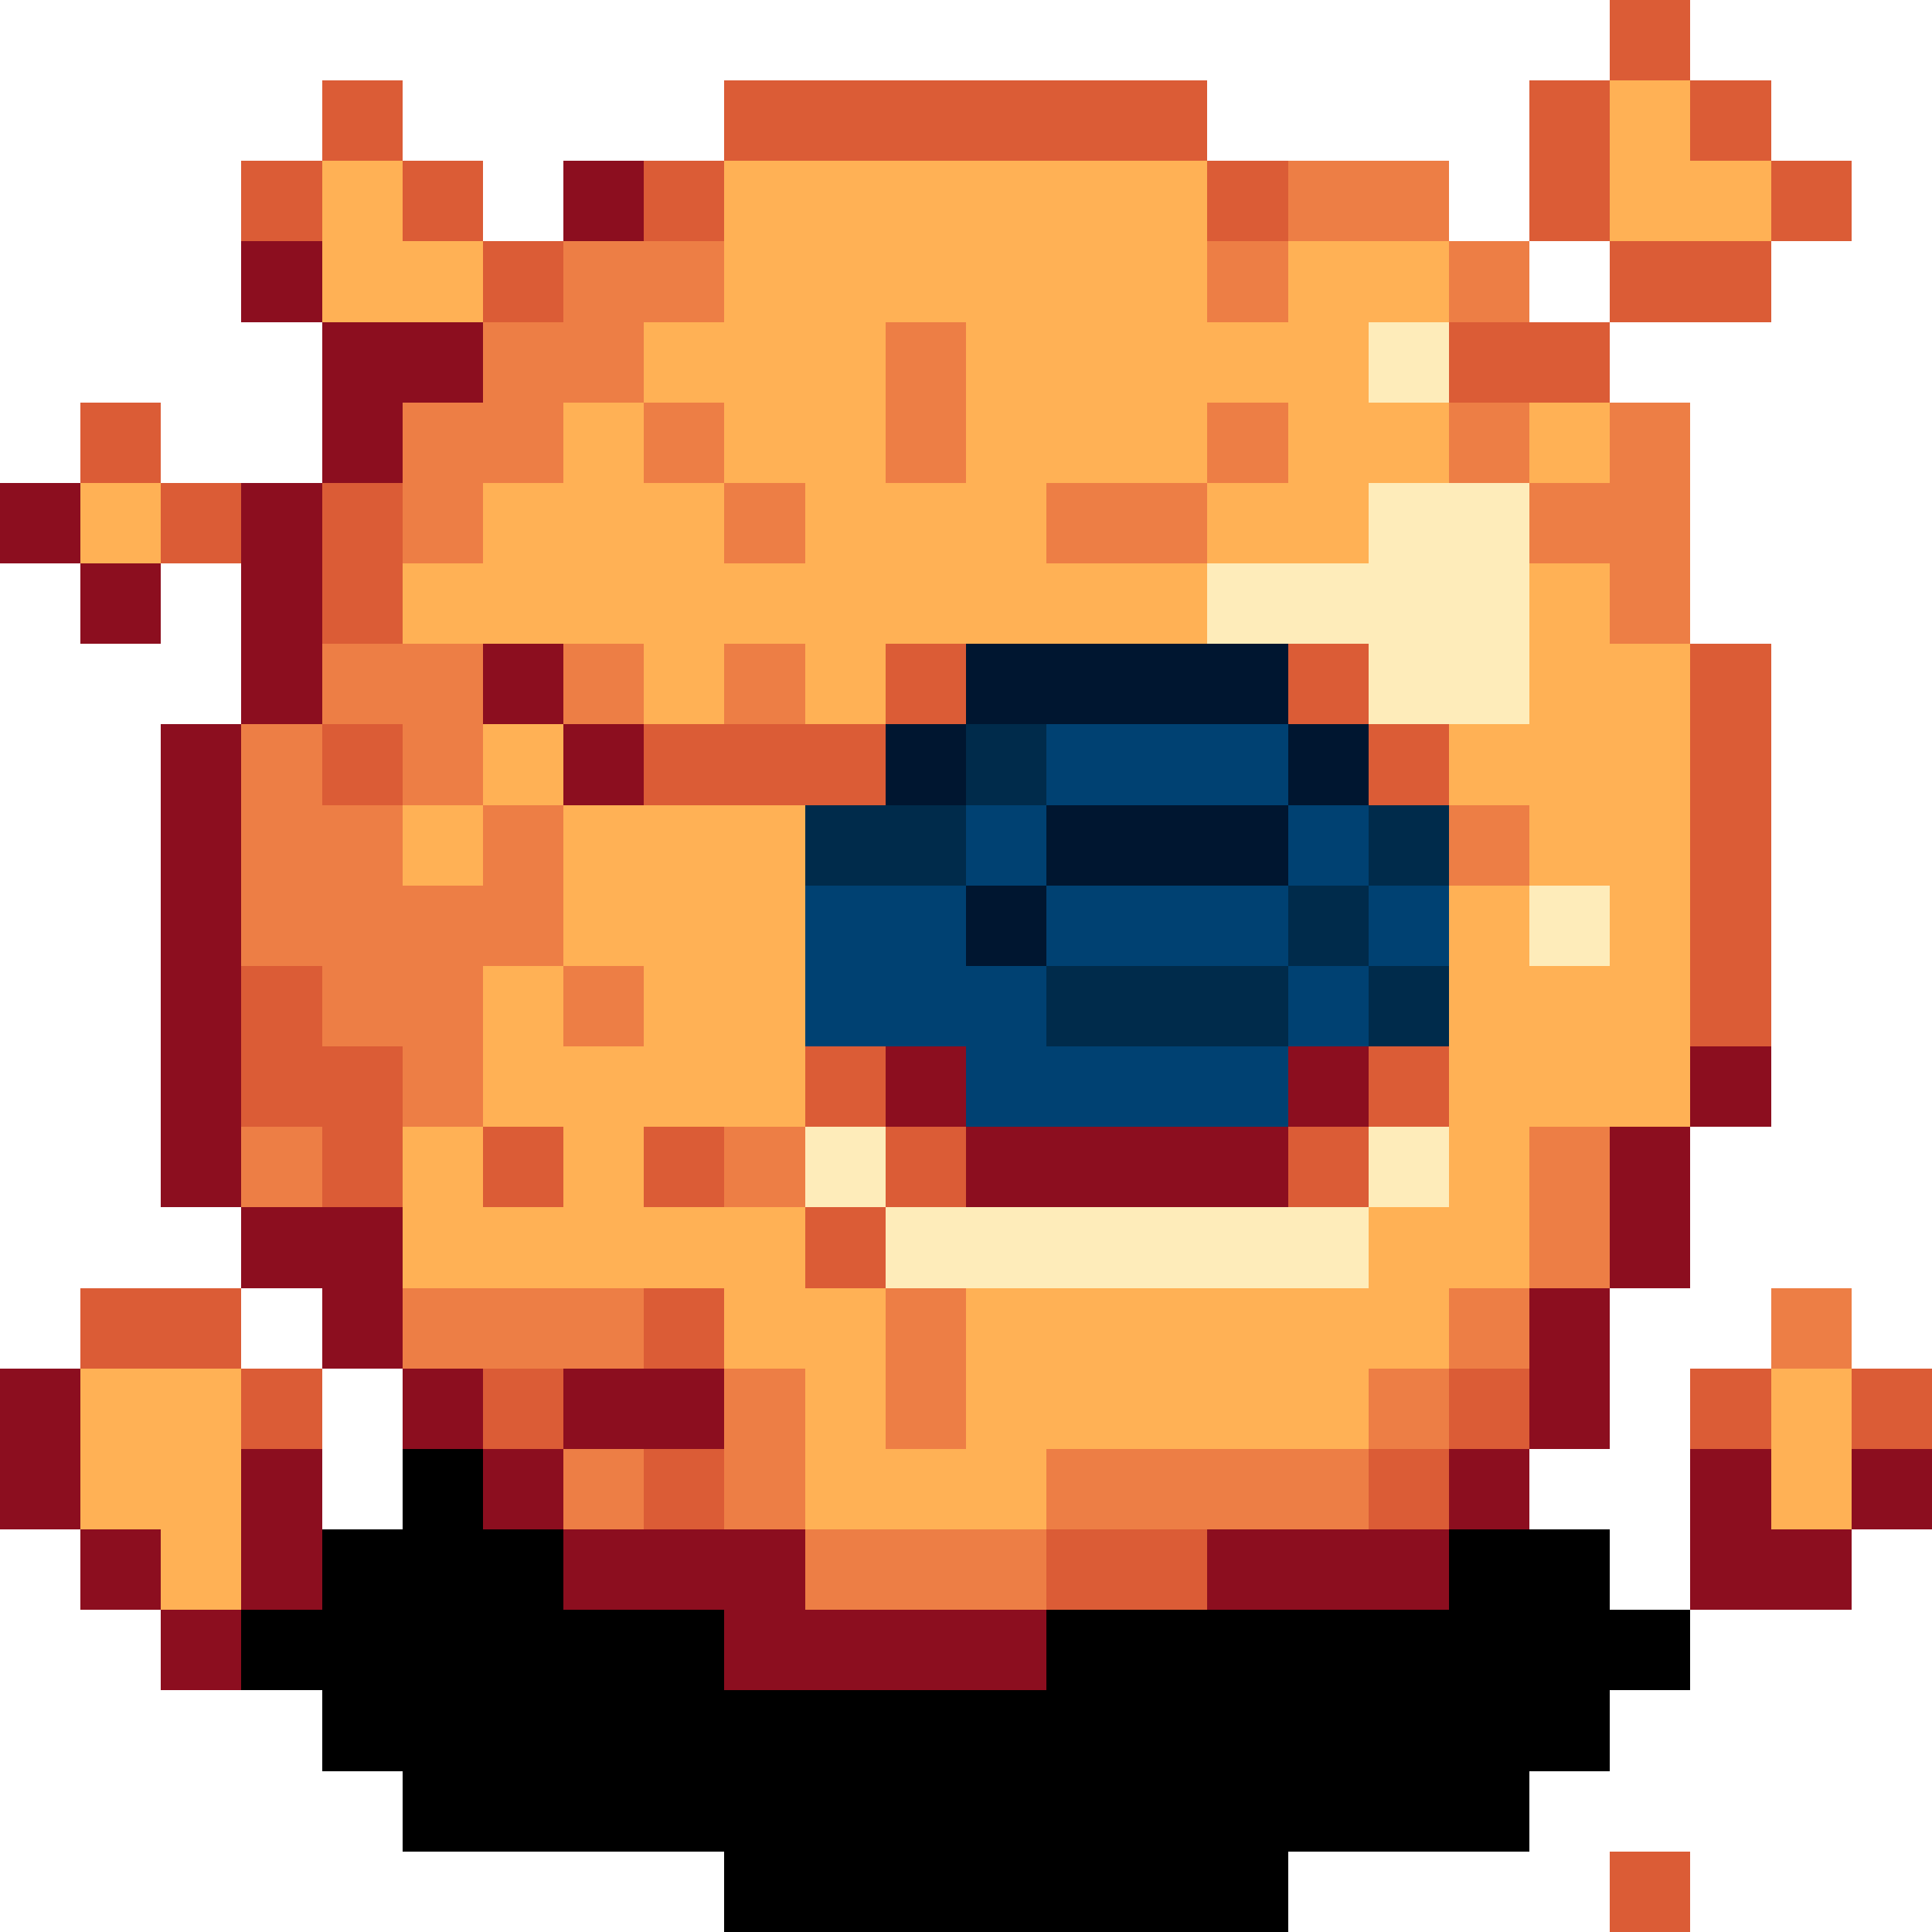 <svg version="1.1" xmlns="http://www.w3.org/2000/svg" xmlns:xlink="http://www.w3.org/1999/xlink" shape-rendering="crispEdges" width="24" height="24" viewBox="0 0 24 24"><path fill="rgb(219,92,54)" d="M20,0h1v1h-1ZM4,1h1v1h-1ZM9,1h6v1h-6ZM19,1h1v2h-1ZM21,1h1v1h-1ZM3,2h1v1h-1ZM5,2h1v1h-1ZM8,2h1v1h-1ZM15,2h1v1h-1ZM22,2h1v1h-1ZM6,3h1v1h-1ZM20,3h2v1h-2ZM18,4h2v1h-2ZM1,5h1v1h-1ZM2,6h1v1h-1ZM4,6h1v2h-1ZM11,8h1v1h-1ZM16,8h1v1h-1ZM21,8h1v5h-1ZM4,9h1v1h-1ZM8,9h3v1h-3ZM17,9h1v1h-1ZM3,12h1v1h-1ZM3,13h2v1h-2ZM10,13h1v1h-1ZM17,13h1v1h-1ZM4,14h1v1h-1ZM6,14h1v1h-1ZM8,14h1v1h-1ZM11,14h1v1h-1ZM16,14h1v1h-1ZM10,15h1v1h-1ZM1,16h2v1h-2ZM8,16h1v1h-1ZM3,17h1v1h-1ZM6,17h1v1h-1ZM18,17h1v1h-1ZM21,17h1v1h-1ZM23,17h1v1h-1ZM8,18h1v1h-1ZM17,18h1v1h-1ZM13,19h2v1h-2ZM20,23h1v1h-1Z"/><path fill="rgb(255,177,85)" d="M20,1h1v1h-1ZM4,2h1v1h-1ZM9,2h6v2h-6ZM20,2h2v1h-2ZM4,3h2v1h-2ZM16,3h2v1h-2ZM8,4h3v1h-3ZM12,4h5v1h-5ZM7,5h1v1h-1ZM9,5h2v1h-2ZM12,5h3v1h-3ZM16,5h2v1h-2ZM19,5h1v1h-1ZM1,6h1v1h-1ZM6,6h3v1h-3ZM10,6h3v1h-3ZM15,6h2v1h-2ZM5,7h10v1h-10ZM19,7h1v1h-1ZM8,8h1v1h-1ZM10,8h1v1h-1ZM19,8h2v1h-2ZM6,9h1v1h-1ZM18,9h3v1h-3ZM5,10h1v1h-1ZM7,10h3v2h-3ZM19,10h2v1h-2ZM18,11h1v1h-1ZM20,11h1v1h-1ZM6,12h1v1h-1ZM8,12h2v1h-2ZM18,12h3v2h-3ZM6,13h4v1h-4ZM5,14h1v1h-1ZM7,14h1v1h-1ZM18,14h1v1h-1ZM5,15h5v1h-5ZM17,15h2v1h-2ZM9,16h2v1h-2ZM12,16h6v1h-6ZM1,17h2v2h-2ZM10,17h1v1h-1ZM12,17h5v1h-5ZM22,17h1v2h-1ZM10,18h3v1h-3ZM2,19h1v1h-1Z"/><path fill="rgb(140,14,31)" d="M7,2h1v1h-1ZM3,3h1v1h-1ZM4,4h2v1h-2ZM4,5h1v1h-1ZM0,6h1v1h-1ZM3,6h1v3h-1ZM1,7h1v1h-1ZM6,8h1v1h-1ZM2,9h1v6h-1ZM7,9h1v1h-1ZM11,13h1v1h-1ZM16,13h1v1h-1ZM21,13h1v1h-1ZM12,14h4v1h-4ZM20,14h1v2h-1ZM3,15h2v1h-2ZM4,16h1v1h-1ZM19,16h1v2h-1ZM0,17h1v2h-1ZM5,17h1v1h-1ZM7,17h2v1h-2ZM3,18h1v2h-1ZM6,18h1v1h-1ZM18,18h1v1h-1ZM21,18h1v1h-1ZM23,18h1v1h-1ZM1,19h1v1h-1ZM7,19h3v1h-3ZM15,19h3v1h-3ZM21,19h2v1h-2ZM2,20h1v1h-1ZM9,20h4v1h-4Z"/><path fill="rgb(237,126,69)" d="M16,2h2v1h-2ZM7,3h2v1h-2ZM15,3h1v1h-1ZM18,3h1v1h-1ZM6,4h2v1h-2ZM11,4h1v2h-1ZM5,5h2v1h-2ZM8,5h1v1h-1ZM15,5h1v1h-1ZM18,5h1v1h-1ZM20,5h1v1h-1ZM5,6h1v1h-1ZM9,6h1v1h-1ZM13,6h2v1h-2ZM19,6h2v1h-2ZM20,7h1v1h-1ZM4,8h2v1h-2ZM7,8h1v1h-1ZM9,8h1v1h-1ZM3,9h1v1h-1ZM5,9h1v1h-1ZM3,10h2v1h-2ZM6,10h1v1h-1ZM18,10h1v1h-1ZM3,11h4v1h-4ZM4,12h2v1h-2ZM7,12h1v1h-1ZM5,13h1v1h-1ZM3,14h1v1h-1ZM9,14h1v1h-1ZM19,14h1v2h-1ZM5,16h3v1h-3ZM11,16h1v2h-1ZM18,16h1v1h-1ZM22,16h1v1h-1ZM9,17h1v2h-1ZM17,17h1v1h-1ZM7,18h1v1h-1ZM13,18h4v1h-4ZM10,19h3v1h-3Z"/><path fill="rgb(254,236,186)" d="M17,4h1v1h-1ZM17,6h2v1h-2ZM15,7h4v1h-4ZM17,8h2v1h-2ZM19,11h1v1h-1ZM10,14h1v1h-1ZM17,14h1v1h-1ZM11,15h6v1h-6Z"/><path fill="rgb(0,22,48)" d="M12,8h4v1h-4ZM11,9h1v1h-1ZM16,9h1v1h-1ZM13,10h3v1h-3ZM12,11h1v1h-1Z"/><path fill="rgb(0,43,75)" d="M12,9h1v1h-1ZM10,10h2v1h-2ZM17,10h1v1h-1ZM16,11h1v1h-1ZM13,12h3v1h-3ZM17,12h1v1h-1Z"/><path fill="rgb(0,65,114)" d="M13,9h3v1h-3ZM12,10h1v1h-1ZM16,10h1v1h-1ZM10,11h2v1h-2ZM13,11h3v1h-3ZM17,11h1v1h-1ZM10,12h3v1h-3ZM16,12h1v1h-1ZM12,13h4v1h-4Z"/><path fill="rgb(0,0,0)" d="M5,18h1v1h-1ZM4,19h3v1h-3ZM18,19h2v1h-2ZM3,20h6v1h-6ZM13,20h8v1h-8ZM4,21h16v1h-16ZM5,22h14v1h-14ZM9,23h7v1h-7Z"/></svg>